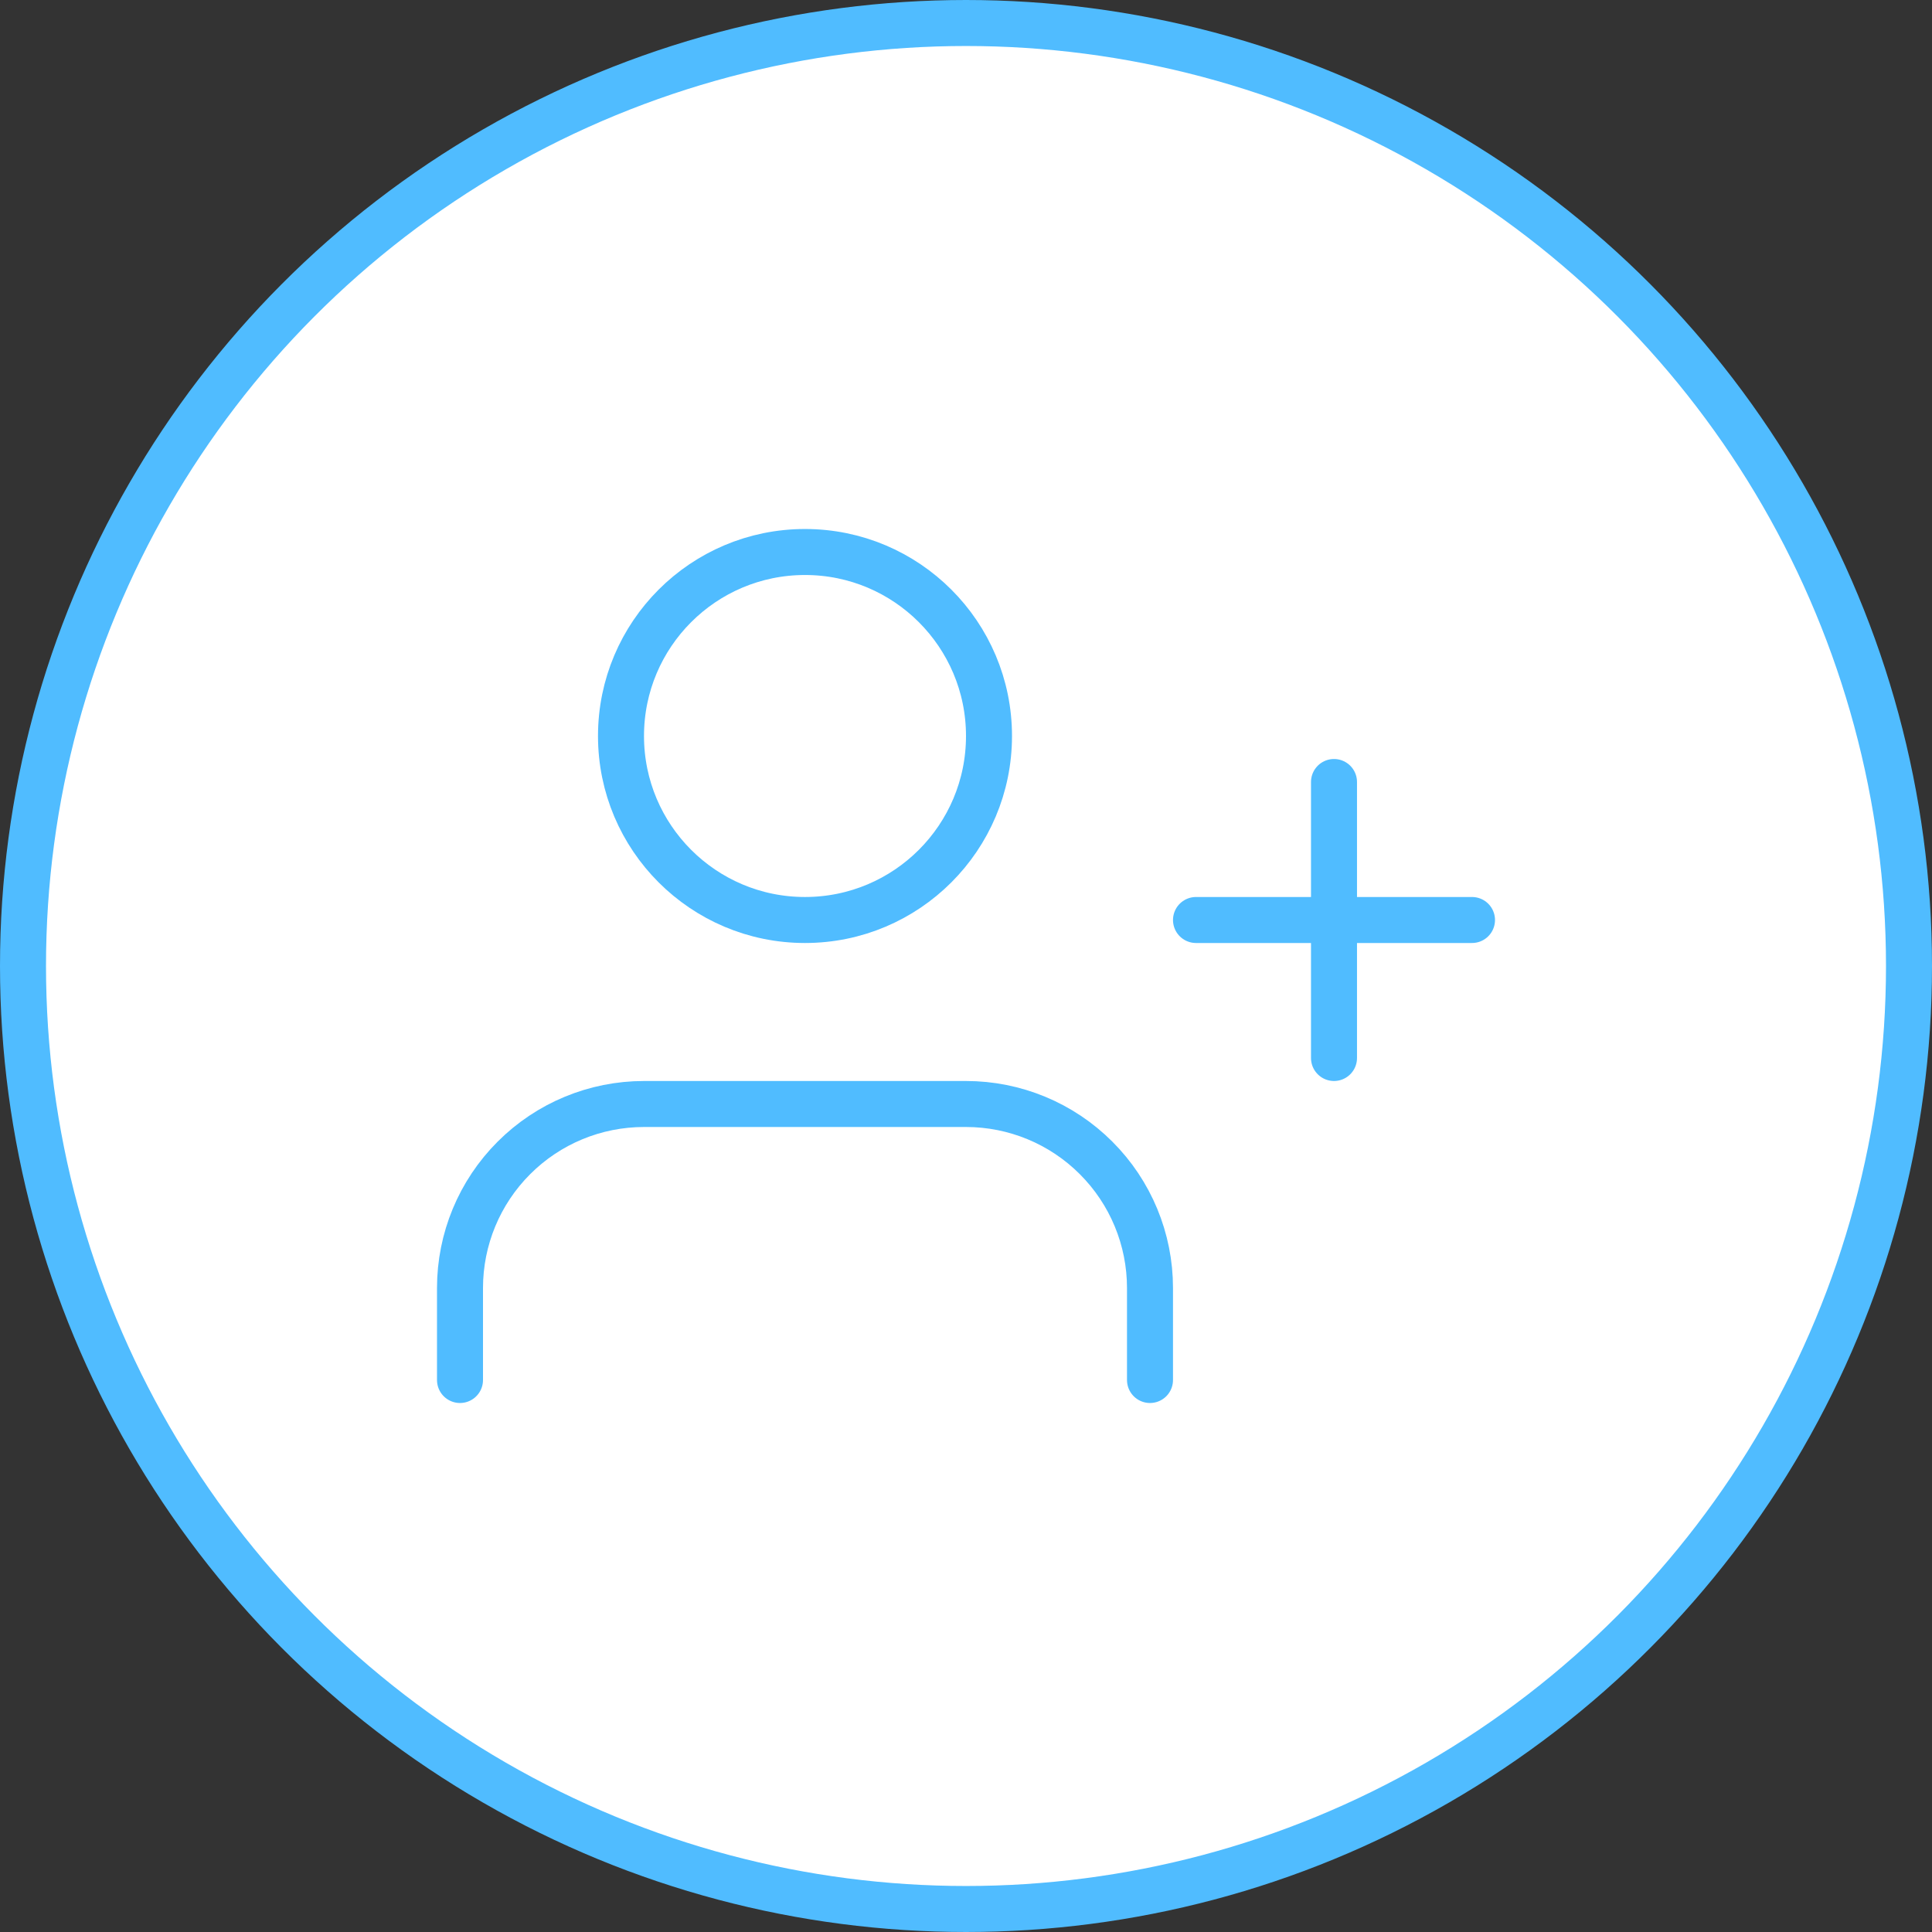 <svg width="42" height="42" viewBox="0 0 42 42" fill="none" xmlns="http://www.w3.org/2000/svg">
<rect x="0" y="0" width="42" height="42" fill="#333333" stroke="none"/>
<circle cx="21" cy="21" r="20.5" fill="white" stroke="#50BCFF"/>
<path d="M25 30V28C25 26.939 24.579 25.922 23.828 25.172C23.078 24.421 22.061 24 21 24H14C12.939 24 11.922 24.421 11.172 25.172C10.421 25.922 10 26.939 10 28V30" stroke="#50BCFF" stroke-linecap="round" stroke-linejoin="round"/>
<path d="M17.5 20C19.709 20 21.5 18.209 21.5 16C21.5 13.791 19.709 12 17.5 12C15.291 12 13.5 13.791 13.5 16C13.5 18.209 15.291 20 17.5 20Z" stroke="#50BCFF" stroke-linecap="round" stroke-linejoin="round"/>
<path d="M29 17V23" stroke="#50BCFF" stroke-linecap="round" stroke-linejoin="round"/>
<path d="M32 20H26" stroke="#50BCFF" stroke-linecap="round" stroke-linejoin="round"/>
</svg>
